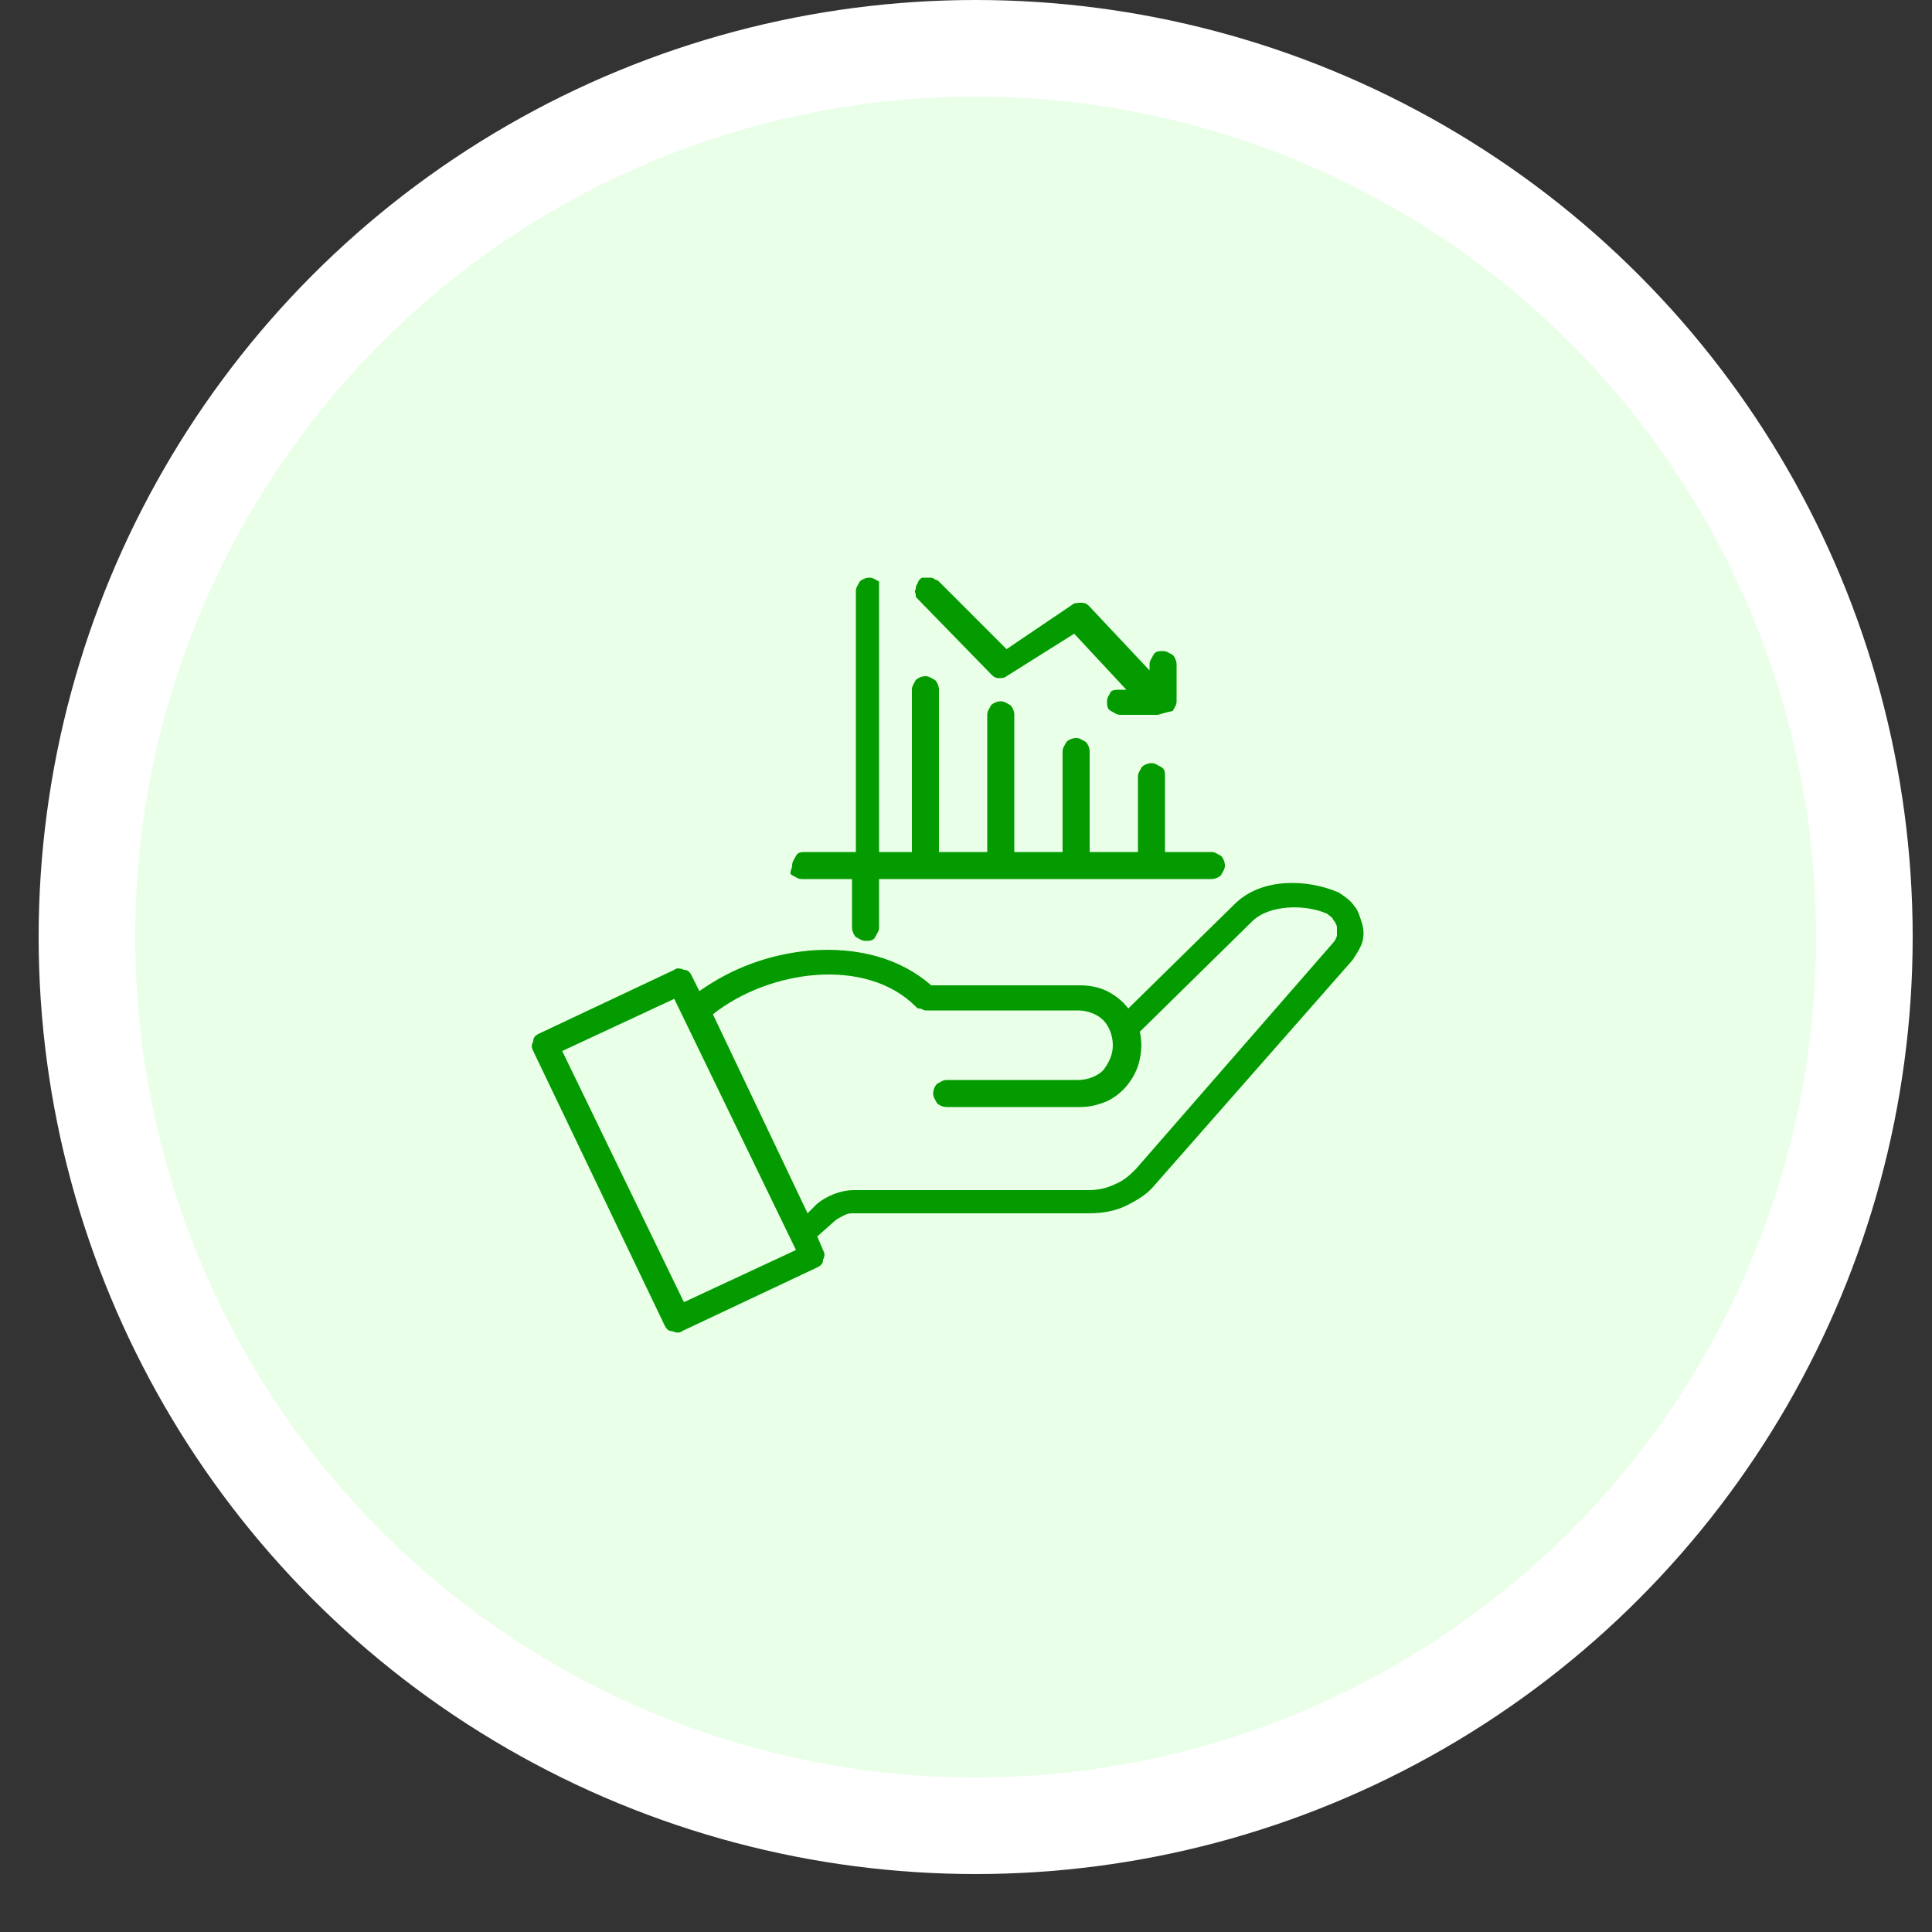 <?xml version="1.0" encoding="utf-8"?>
<!-- Generator: Adobe Illustrator 27.0.1, SVG Export Plug-In . SVG Version: 6.00 Build 0)  -->
<svg version="1.1" id="Layer_1" xmlns="http://www.w3.org/2000/svg" xmlns:xlink="http://www.w3.org/1999/xlink" x="0px" y="0px"
	 width="100px" height="100px" viewBox="0 0 100 100" style="enable-background:new 0 0 100 100;" xml:space="preserve">
<rect x="0" y="0" width="100" height="100" fill="#333333" stroke="none"/>
<style type="text/css">
	.st0{fill:#E9FFE7;stroke:#FFFFFF;stroke-width:5;stroke-miterlimit:10;}
	.st1{fill:#039B00;}
</style>
<circle class="st0" cx="50.5" cy="48.5" r="46"/>
<g id="Proactive_Churn_Mitigation_2_1">
	<path id="Vector" class="st1" d="M35.8,50.5c-0.1-0.2-0.2-0.3-0.4-0.3c-0.2-0.1-0.4-0.1-0.5,0l-7,3.3c-0.2,0.1-0.3,0.2-0.3,0.4
		c-0.1,0.2-0.1,0.3,0,0.5l6.8,14.2c0.1,0.2,0.2,0.3,0.4,0.3c0.2,0.1,0.4,0.1,0.5,0l7-3.3c0.2-0.1,0.3-0.2,0.3-0.4
		c0.1-0.2,0.1-0.3,0-0.5L42.3,64l0.9-0.8c0.1-0.1,0.3-0.2,0.5-0.3c0.2-0.1,0.3-0.1,0.5-0.1h12.2c0.6,0,1.3-0.1,1.9-0.4
		c0.6-0.3,1.1-0.6,1.5-1.1L70,49.7c0.2-0.3,0.4-0.6,0.5-0.9c0.1-0.3,0.1-0.7,0-1c-0.1-0.3-0.2-0.7-0.4-0.9c-0.2-0.3-0.5-0.5-0.8-0.7
		c-1.6-0.7-4-0.8-5.4,0.6l-5.5,5.4c-0.3-0.4-0.7-0.7-1.1-0.9c-0.4-0.2-0.9-0.3-1.4-0.3h-7.7c-1.6-1.4-3.8-2-6.3-1.8
		c-2.1,0.2-4,0.9-5.7,2.1L35.8,50.5z M35.4,67.4l-6.3-13l5.8-2.7l6.3,13L35.4,67.4z M47.4,52.1c0.1,0.1,0.1,0.1,0.2,0.1
		c0.1,0,0.2,0.1,0.3,0.1h7.9c0.5,0,1,0.2,1.3,0.5c0.3,0.3,0.5,0.8,0.5,1.3c0,0.5-0.2,0.9-0.5,1.3c-0.3,0.3-0.8,0.5-1.3,0.5H49
		c-0.2,0-0.3,0.1-0.5,0.2c-0.1,0.1-0.2,0.3-0.2,0.5c0,0.2,0.1,0.3,0.2,0.5c0.1,0.1,0.3,0.2,0.5,0.2h6.9c0.5,0,0.9-0.1,1.4-0.3
		c0.4-0.2,0.8-0.5,1.1-0.9c0.3-0.4,0.5-0.8,0.6-1.3c0.1-0.5,0.1-0.9,0-1.4l5.8-5.7c0.9-0.9,2.8-0.9,3.9-0.4c0.1,0.1,0.3,0.2,0.3,0.3
		c0.1,0.1,0.2,0.3,0.2,0.4c0,0.1,0,0.3,0,0.4c0,0.1-0.1,0.3-0.2,0.4L58.8,60.5c-0.3,0.3-0.6,0.6-1.1,0.8c-0.4,0.2-0.9,0.3-1.3,0.3
		H44.2c-0.7,0-1.4,0.3-1.9,0.7l-0.5,0.5l-4.9-10.3C39.8,50.2,44.8,49.5,47.4,52.1z M58,35.7h0.3l-2.7-2.9L52.1,35
		c-0.1,0.1-0.3,0.1-0.4,0.1c-0.2,0-0.3-0.1-0.4-0.2l-3.8-3.9c-0.1-0.1-0.1-0.1-0.1-0.2c0-0.1-0.1-0.2,0-0.3c0-0.1,0-0.2,0.1-0.3
		c0-0.1,0.1-0.2,0.1-0.2c0.1-0.1,0.1-0.1,0.2-0.1c0.1,0,0.2,0,0.3,0c0.1,0,0.2,0,0.3,0.1c0.1,0,0.2,0.1,0.2,0.1l3.5,3.5l3.4-2.3
		c0.1-0.1,0.3-0.1,0.5-0.1s0.3,0.1,0.4,0.2l3.1,3.3v-0.3c0-0.2,0.1-0.3,0.2-0.5s0.3-0.2,0.5-0.2s0.3,0.1,0.5,0.2
		c0.1,0.1,0.2,0.3,0.2,0.5v1.9c0,0.2-0.1,0.3-0.2,0.5C60.2,36.9,60,37,59.9,37H58c-0.2,0-0.3-0.1-0.5-0.2s-0.2-0.3-0.2-0.5
		s0.1-0.3,0.2-0.5C57.6,35.7,57.8,35.7,58,35.7z M45.5,30.6v13.5h1.7v-8.4c0-0.2,0.1-0.3,0.2-0.5c0.1-0.1,0.3-0.2,0.5-0.2
		s0.3,0.1,0.5,0.2c0.1,0.1,0.2,0.3,0.2,0.5v8.4h2.5V37c0-0.2,0.1-0.3,0.2-0.5c0.1-0.1,0.3-0.2,0.5-0.2c0.2,0,0.3,0.1,0.5,0.2
		c0.1,0.1,0.2,0.3,0.2,0.5v7.1h2.5v-5.2c0-0.2,0.1-0.3,0.2-0.5c0.1-0.1,0.3-0.2,0.5-0.2s0.3,0.1,0.5,0.2c0.1,0.1,0.2,0.3,0.2,0.5
		v5.2h2.5v-3.9c0-0.2,0.1-0.3,0.2-0.5c0.1-0.1,0.3-0.2,0.5-0.2c0.2,0,0.3,0.1,0.5,0.2s0.2,0.3,0.2,0.5v3.9h2.4
		c0.2,0,0.3,0.1,0.5,0.2c0.1,0.1,0.2,0.3,0.2,0.5c0,0.2-0.1,0.3-0.2,0.5c-0.1,0.1-0.3,0.2-0.5,0.2H45.5V48c0,0.2-0.1,0.3-0.2,0.5
		s-0.3,0.2-0.5,0.2s-0.3-0.1-0.5-0.2c-0.1-0.1-0.2-0.3-0.2-0.5v-2.5h-2.6c-0.2,0-0.3-0.1-0.5-0.2S41,45,41,44.8
		c0-0.2,0.1-0.3,0.2-0.5s0.3-0.2,0.5-0.2h2.6V30.6c0-0.2,0.1-0.3,0.2-0.5c0.1-0.1,0.3-0.2,0.5-0.2s0.3,0.1,0.5,0.2
		C45.5,30.3,45.5,30.4,45.5,30.6z"/>
</g>
<g>
</g>
<g>
</g>
<g>
</g>
<g>
</g>
<g>
</g>
<g>
</g>
<g>
</g>
<g>
</g>
<g>
</g>
<g>
</g>
<g>
</g>
<g>
</g>
<g>
</g>
<g>
</g>
<g>
</g>
</svg>
